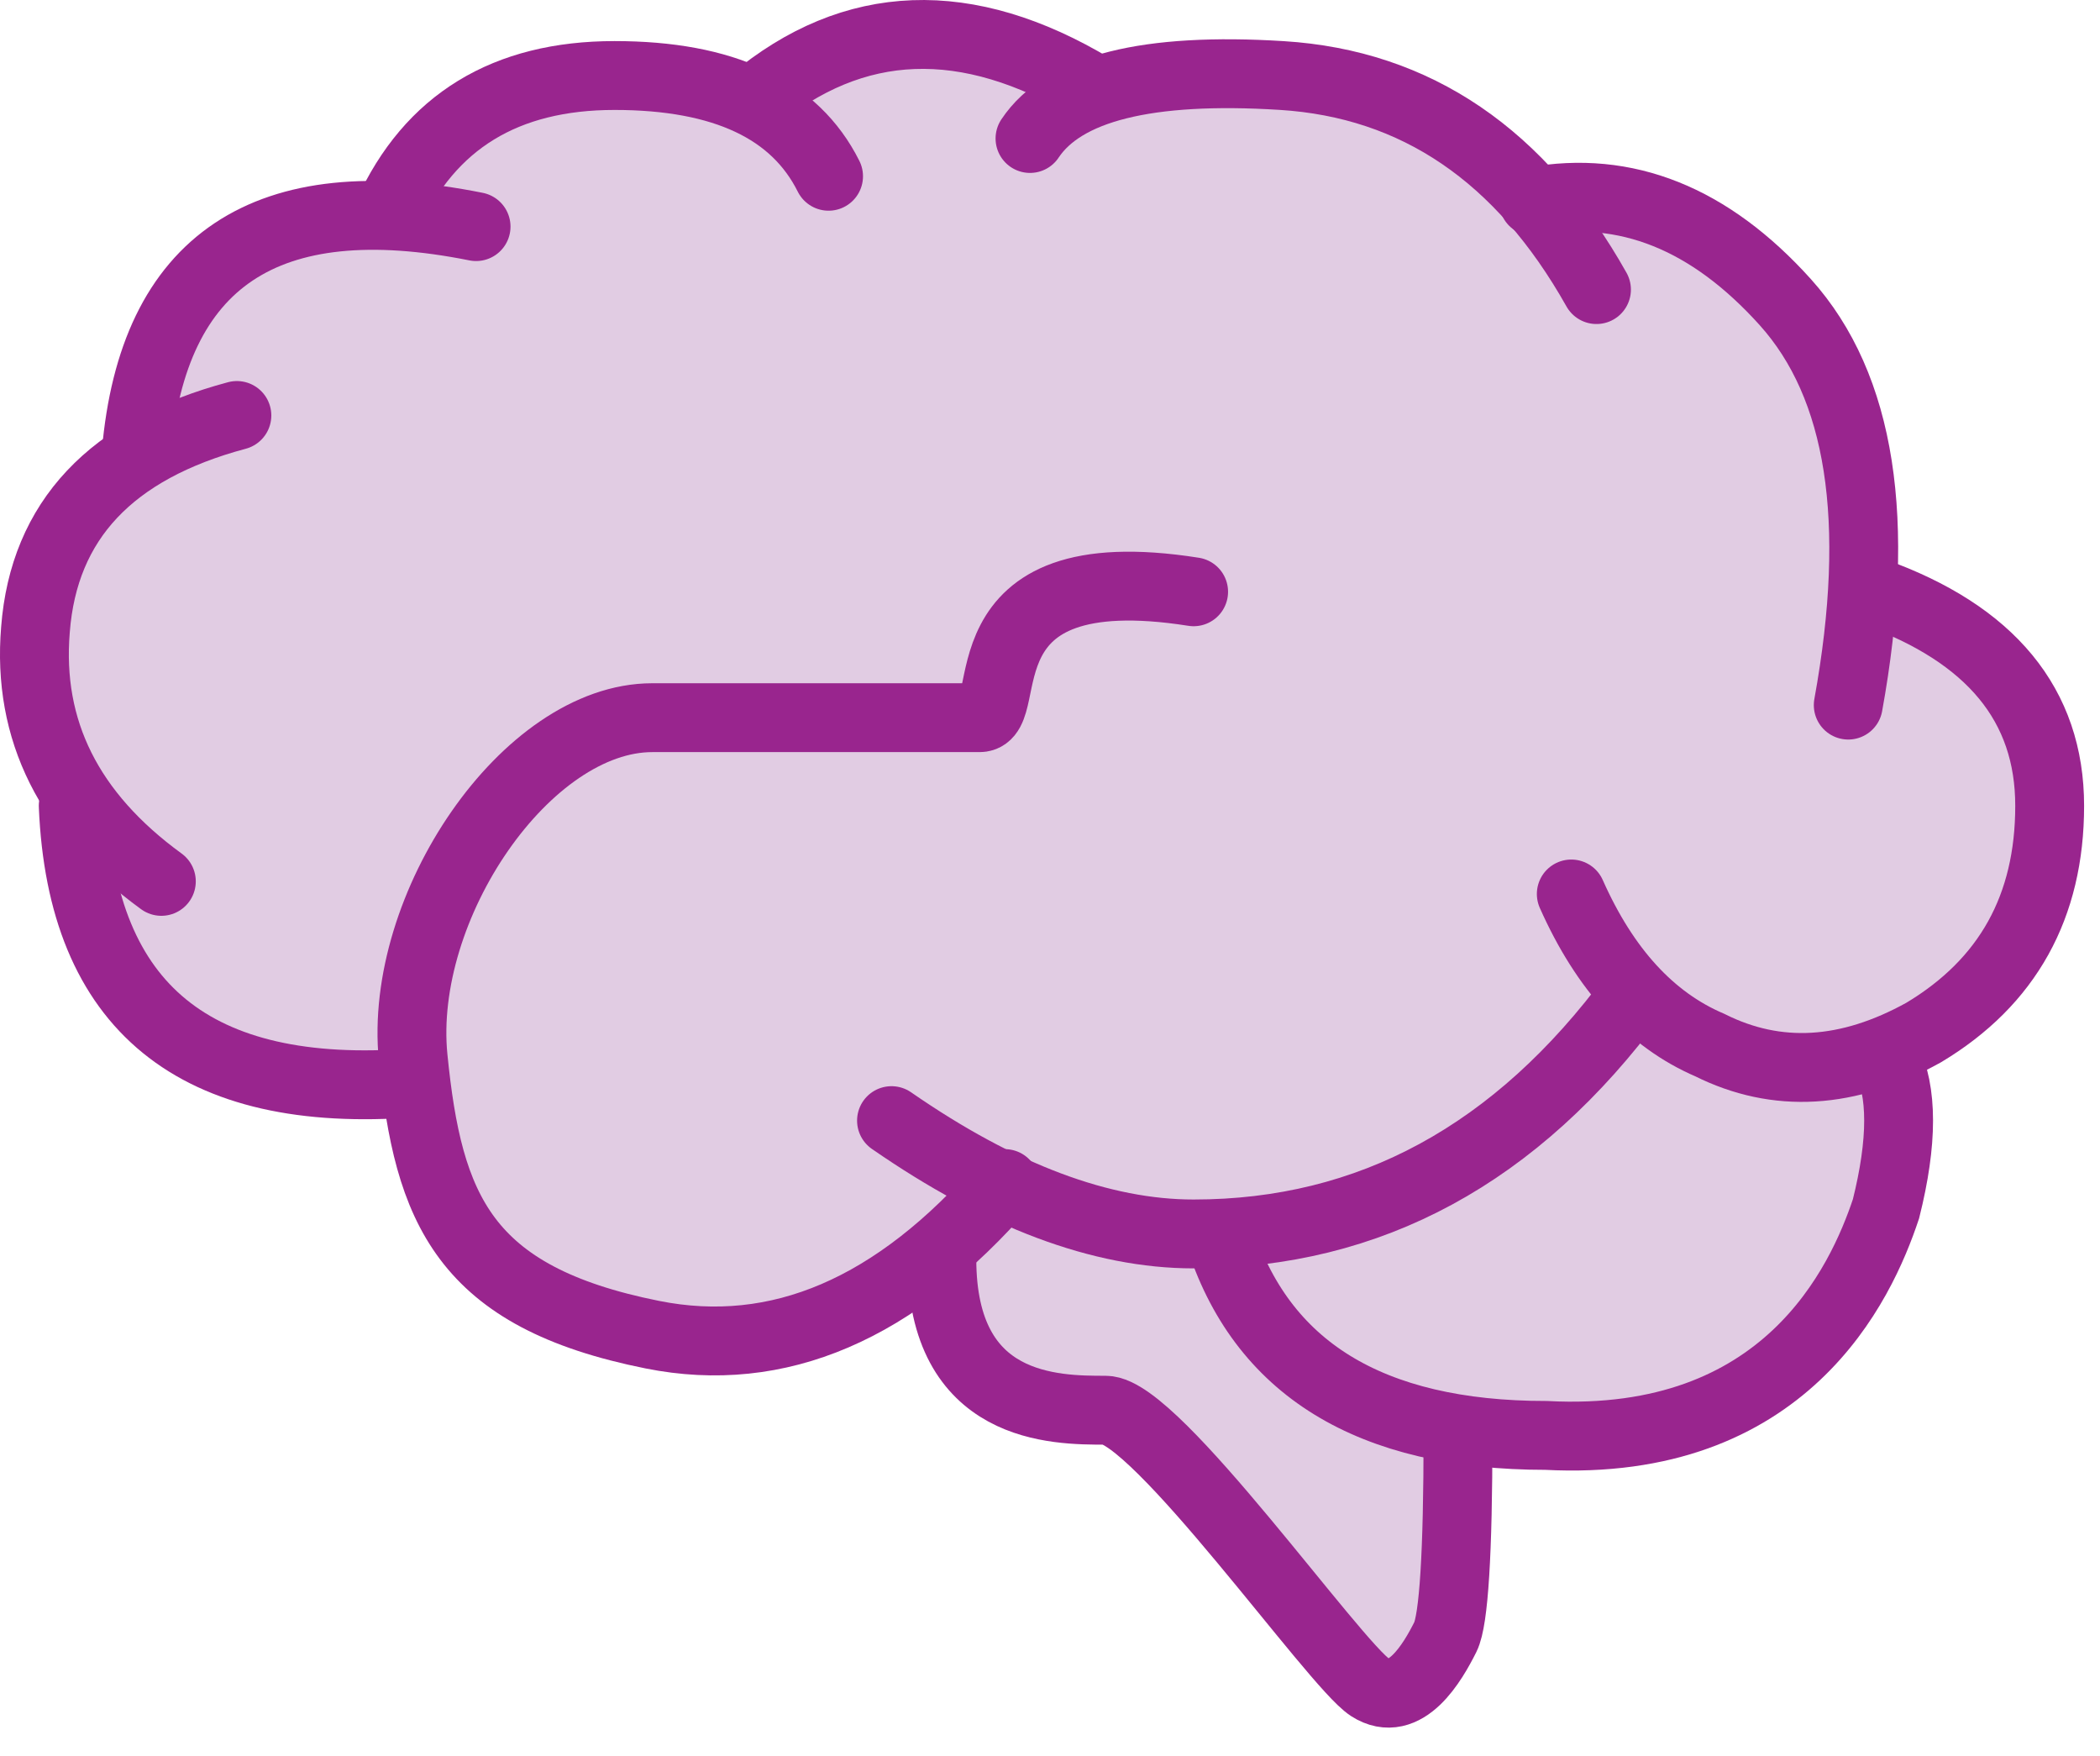 <?xml version="1.0" encoding="UTF-8"?>
<svg width="61px" height="51px" viewBox="0 0 61 51" version="1.1" xmlns="http://www.w3.org/2000/svg" xmlns:xlink="http://www.w3.org/1999/xlink">
    <!-- Generator: Sketch 64 (93537) - https://sketch.com -->
    <title>Group 14</title>
    <desc>Created with Sketch.</desc>
    <g id="Page-1" stroke="none" stroke-width="1" fill="none" fill-rule="evenodd">
        <g id="Group-14" transform="translate(1, 1)">
            <polygon id="Path-16" fill="#E1CCE3" points="30.747 1.559 25.627 0.096 20.874 1.925 16.12 1.559 12.829 1.925 10.269 5.216 6.613 5.947 4.419 7.41 2.956 9.969 2.956 12.163 1.127 14.723 0.03 18.38 1.127 22.402 2.225 27.156 5.15 29.716 9.172 30.447 11.001 30.447 12.098 34.835 14.657 36.663 18.68 38.126 22.336 37.395 26.359 35.201 26.359 37.395 27.822 39.223 29.65 39.954 31.844 39.954 36.232 44.708 39.157 48.365 40.62 47.268 41.351 44.708 41.351 40.686 45.374 40.686 50.493 39.223 53.053 36.663 54.15 33.372 53.784 29.716 57.075 27.156 58.538 24.596 57.807 20.574 55.978 17.648 53.419 16.186 53.053 13.26 52.322 9.969 48.299 5.947 45.374 4.85 43.545 4.484 38.06 1.559 33.672 1.559"></polygon>
            <path d="M33.672,16.186 C26.725,15.089 28.553,19.842 27.456,19.842 C26.725,19.842 21.605,19.842 17.948,19.842 C14.292,19.842 10.562,25.328 11.001,29.716 C11.439,34.103 12.463,36.663 17.948,37.76 C21.605,38.492 25.018,37.029 28.187,33.372" id="Path-4" stroke="#99258E" stroke-width="2" stroke-linecap="round"></path>
            <path d="M24.896,31.544 C28.065,33.738 30.991,34.835 33.672,34.835 C38.792,34.835 43.058,32.519 46.471,27.887" id="Path-5" stroke="#99258E" stroke-width="2" stroke-linecap="round"></path>
            <path d="M34.404,34.835 C35.623,38.736 38.792,40.686 43.911,40.686 C50.859,41.051 53.053,36.298 53.784,34.104 C54.272,32.153 54.272,30.691 53.784,29.716" id="Path-6" stroke="#99258E" stroke-width="2" stroke-linecap="round"></path>
            <path d="M3.687,24.596 C1.006,22.646 -0.213,20.208 0.03,17.283 C0.274,14.114 2.225,12.042 5.881,11.066" id="Path-7" stroke="#99258E" stroke-width="2" stroke-linecap="round"></path>
            <path d="M1.127,22.402 C1.371,28.253 4.662,30.935 11.001,30.447" id="Path-8" stroke="#99258E" stroke-width="2" stroke-linecap="round"></path>
            <path d="M44.642,24.962 C45.618,27.156 46.958,28.619 48.665,29.35 C50.615,30.325 52.687,30.203 54.881,28.984 C57.319,27.522 58.538,25.328 58.538,22.402 C58.538,19.477 56.831,17.405 53.419,16.186" id="Path-9" stroke="#99258E" stroke-width="2" stroke-linecap="round"></path>
            <path d="M45.374,7.41 C43.18,3.509 40.132,1.437 36.232,1.193 C32.331,0.949 29.894,1.559 28.919,3.022" id="Path-10" stroke="#99258E" stroke-width="2" stroke-linecap="round"></path>
            <path d="M43.545,4.85 C46.227,4.362 48.665,5.338 50.859,7.775 C53.053,10.213 53.662,14.114 52.687,19.477" id="Path-11" stroke="#99258E" stroke-width="2" stroke-linecap="round"></path>
            <path d="M12.829,5.581 C6.734,4.362 3.443,6.556 2.956,12.163" id="Path-12" stroke="#99258E" stroke-width="2" stroke-linecap="round"></path>
            <path d="M23.068,4.119 C22.093,2.168 20.021,1.193 16.851,1.193 C13.682,1.193 11.488,2.534 10.269,5.216" id="Path-13" stroke="#99258E" stroke-width="2" stroke-linecap="round"></path>
            <path d="M20.874,1.925 C23.799,-0.513 27.09,-0.635 30.747,1.559" id="Path-14" stroke="#99258E" stroke-width="2" stroke-linecap="round"></path>
            <path d="M26.359,35.566 C26.359,39.954 29.65,39.954 31.113,39.954 C32.575,39.954 37.764,47.338 38.792,47.999 C39.82,48.66 40.62,47.268 40.986,46.537 C41.229,46.049 41.351,44.099 41.351,40.686" id="Path-15" stroke="#99258E" stroke-width="2" stroke-linecap="round"></path>
        </g>
    </g>
</svg>
